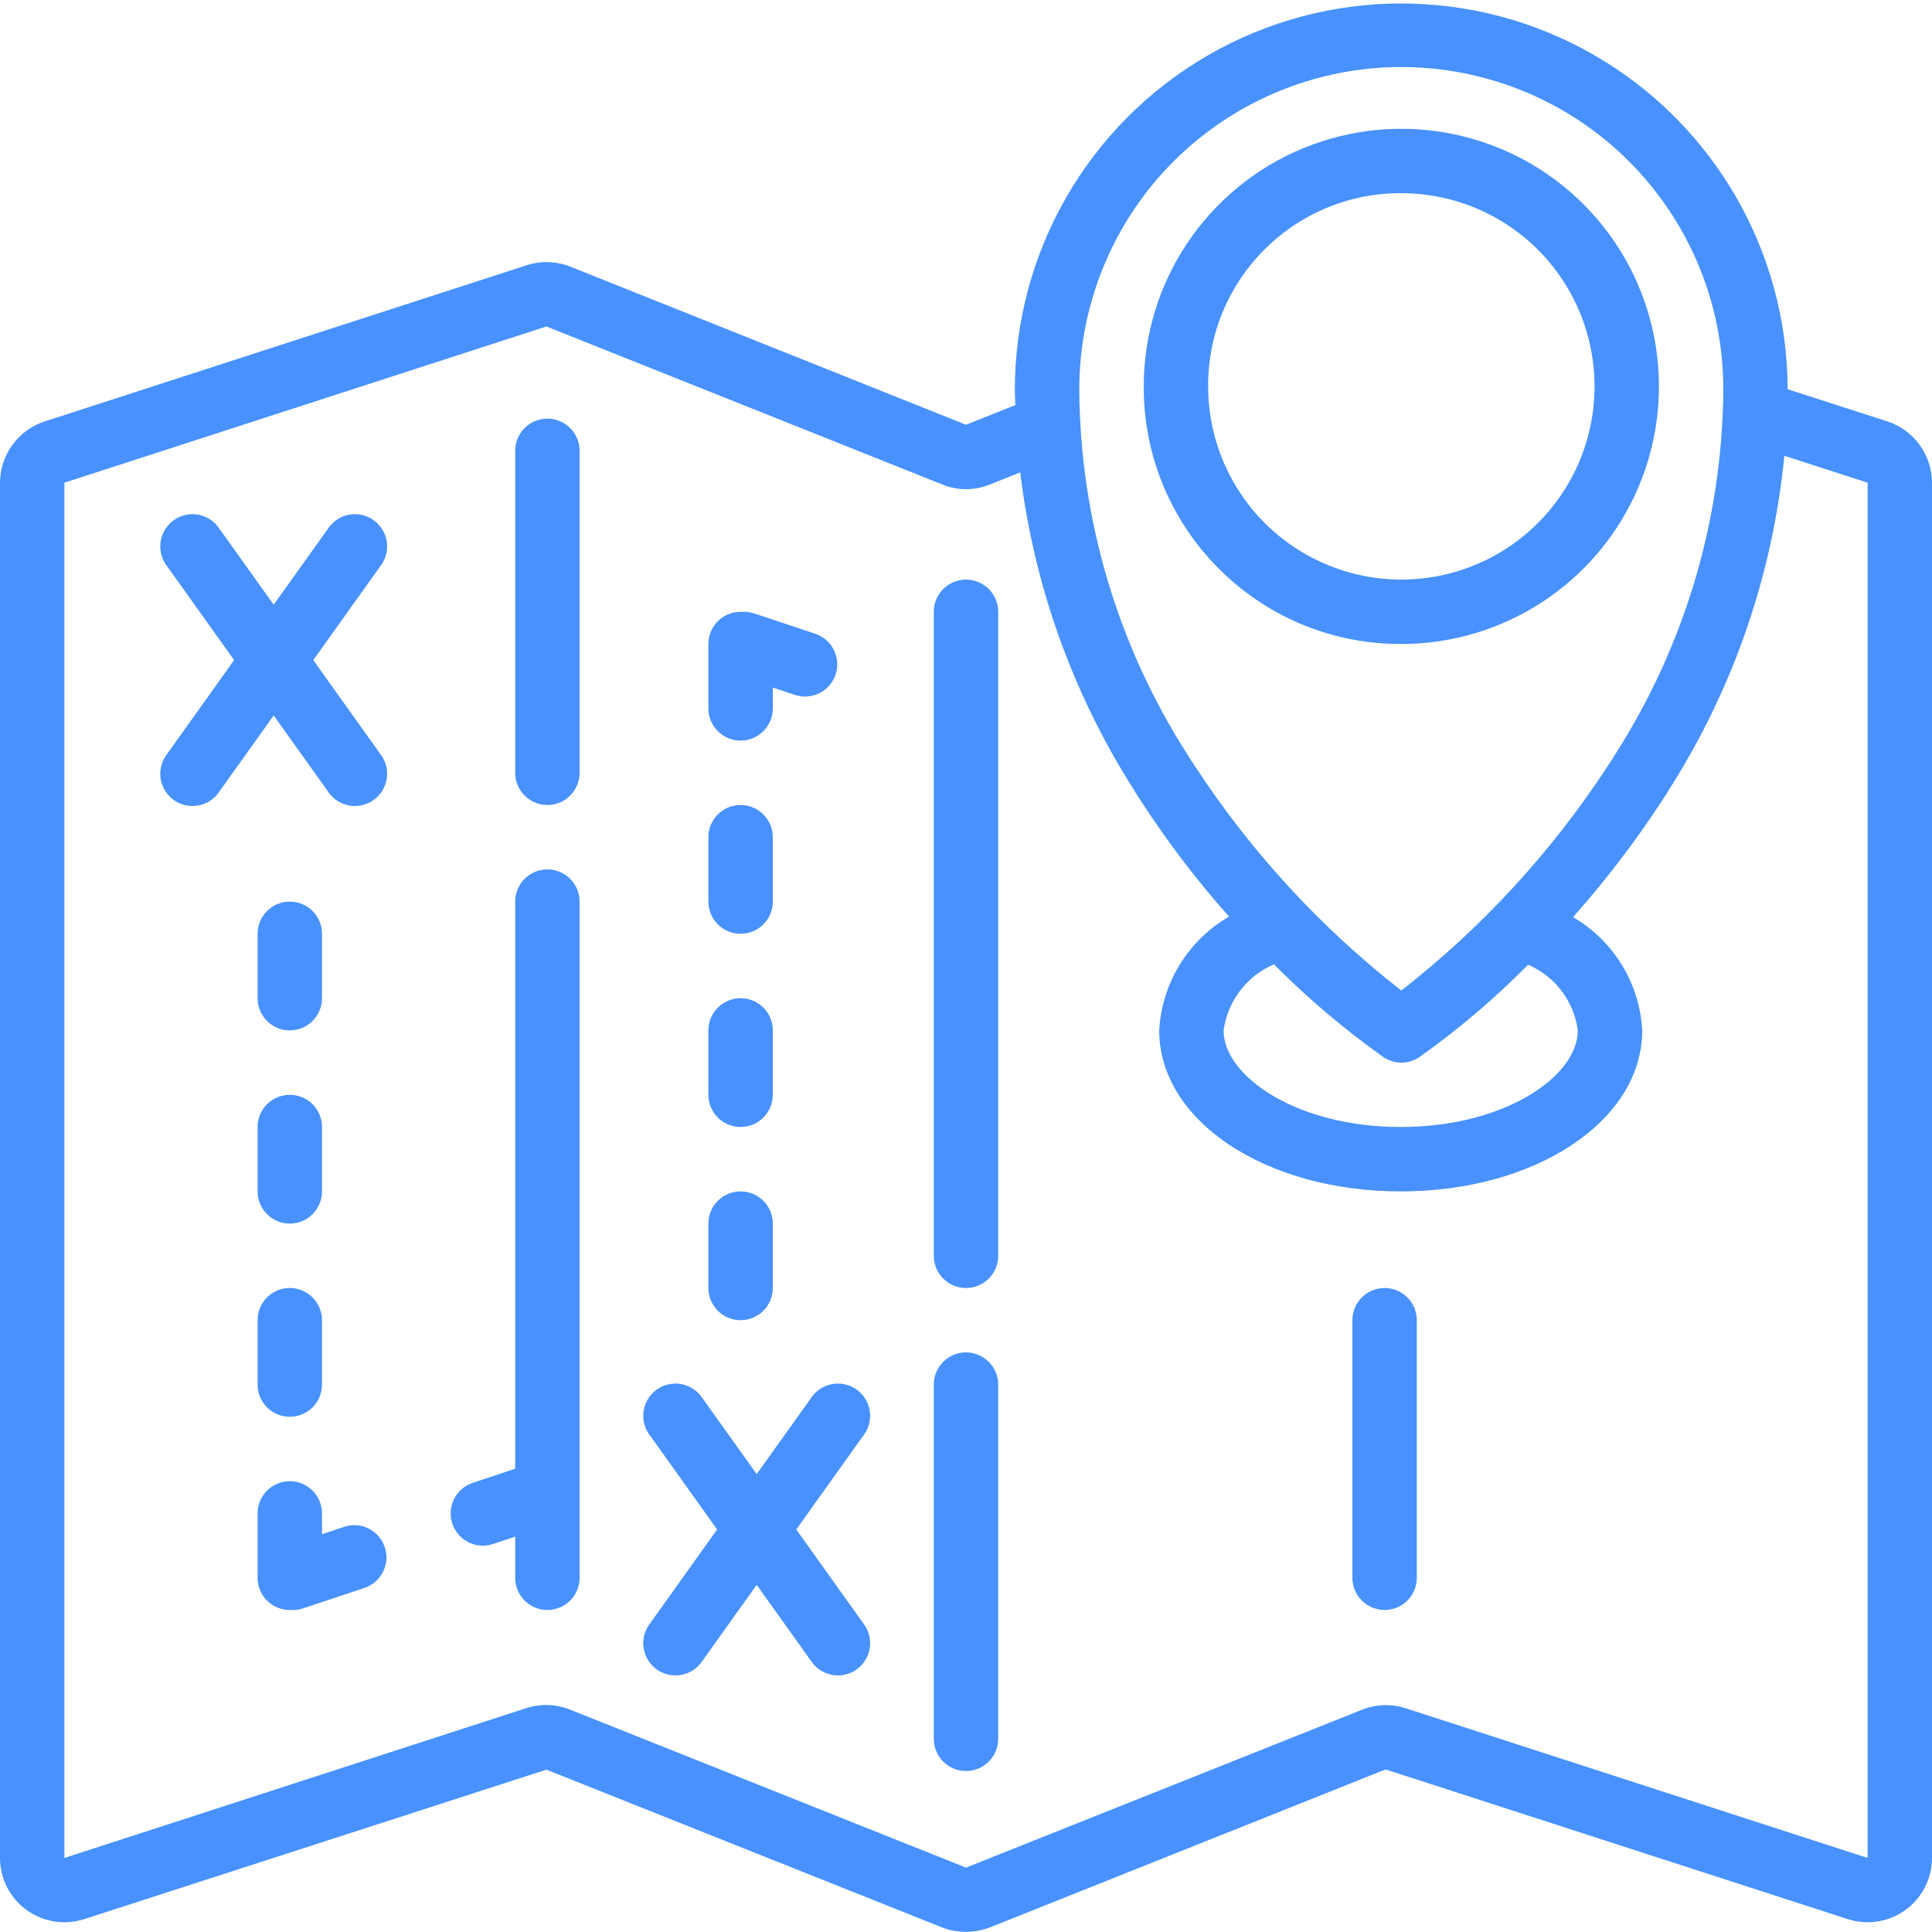 <svg width="100" height="100" viewBox="0 0 100 100" fill="none" xmlns="http://www.w3.org/2000/svg">
<g clip-path="url(#clip0)">
<path d="M16.978 40.968C17.314 41.478 17.902 41.764 18.51 41.713C19.119 41.661 19.651 41.281 19.896 40.722C20.142 40.163 20.062 39.514 19.688 39.032L16.215 34.167L19.688 29.302C20.062 28.819 20.142 28.17 19.896 27.611C19.651 27.052 19.119 26.672 18.51 26.62C17.902 26.569 17.314 26.855 16.978 27.365L14.166 31.3L11.355 27.365C11.019 26.855 10.431 26.569 9.823 26.62C9.214 26.672 8.682 27.052 8.437 27.611C8.191 28.17 8.271 28.819 8.645 29.302L12.118 34.167L8.645 39.032C8.271 39.514 8.191 40.163 8.437 40.722C8.682 41.281 9.214 41.661 9.823 41.713C10.431 41.764 11.019 41.478 11.355 40.968L14.166 37.033L16.978 40.968Z" fill="#4891FF"/>
<path d="M16.666 48.333C16.666 47.413 15.92 46.667 15 46.667C14.079 46.667 13.333 47.413 13.333 48.333V51.667C13.333 52.587 14.079 53.333 15 53.333C15.92 53.333 16.666 52.587 16.666 51.667V48.333Z" fill="#4891FF"/>
<path d="M16.666 58.333C16.666 57.413 15.92 56.667 15 56.667C14.079 56.667 13.333 57.413 13.333 58.333V61.667C13.333 62.587 14.079 63.333 15 63.333C15.92 63.333 16.666 62.587 16.666 61.667V58.333Z" fill="#4891FF"/>
<path d="M15 66.667C14.079 66.667 13.333 67.413 13.333 68.333V71.667C13.333 72.587 14.079 73.333 15 73.333C15.92 73.333 16.666 72.587 16.666 71.667V68.333C16.666 67.413 15.92 66.667 15 66.667Z" fill="#4891FF"/>
<path d="M17.806 79.032L16.666 79.412V78.333C16.666 77.413 15.92 76.667 15 76.667C14.079 76.667 13.333 77.413 13.333 78.333V81.667C13.333 82.587 14.079 83.333 15 83.333H15.166C15.345 83.333 15.523 83.305 15.693 83.248L18.86 82.193C19.734 81.902 20.207 80.958 19.916 80.083C19.626 79.209 18.681 78.736 17.806 79.027V79.032Z" fill="#4891FF"/>
<path d="M27.635 75.698L24.468 76.752C23.594 77.043 23.121 77.987 23.412 78.862C23.702 79.736 24.647 80.209 25.521 79.918L28.688 78.863C29.563 78.572 30.035 77.627 29.744 76.752C29.453 75.878 28.508 75.405 27.633 75.697L27.635 75.698Z" fill="#4891FF"/>
<path d="M41.215 79.166L44.688 74.302C45.062 73.819 45.142 73.17 44.896 72.611C44.651 72.052 44.119 71.672 43.51 71.62C42.902 71.569 42.314 71.855 41.978 72.365L39.166 76.3L36.355 72.365C36.019 71.855 35.431 71.569 34.823 71.62C34.214 71.672 33.682 72.052 33.437 72.611C33.191 73.17 33.271 73.819 33.645 74.302L37.118 79.166L33.645 84.031C33.271 84.514 33.191 85.163 33.437 85.722C33.682 86.281 34.214 86.661 34.823 86.713C35.431 86.764 36.019 86.478 36.355 85.968L39.166 82.033L41.978 85.968C42.314 86.478 42.902 86.764 43.51 86.713C44.119 86.661 44.651 86.281 44.896 85.722C45.142 85.163 45.062 84.514 44.688 84.031L41.215 79.166Z" fill="#4891FF"/>
<path d="M38.333 48.333C39.254 48.333 40 47.587 40 46.666V43.333C40 42.413 39.254 41.666 38.333 41.666C37.413 41.666 36.666 42.413 36.666 43.333V46.666C36.666 47.587 37.413 48.333 38.333 48.333Z" fill="#4891FF"/>
<path d="M38.333 58.333C39.254 58.333 40 57.587 40 56.667V53.333C40 52.413 39.254 51.667 38.333 51.667C37.413 51.667 36.666 52.413 36.666 53.333V56.667C36.666 57.587 37.413 58.333 38.333 58.333Z" fill="#4891FF"/>
<path d="M38.333 68.333C39.254 68.333 40 67.587 40 66.667V63.333C40 62.413 39.254 61.667 38.333 61.667C37.413 61.667 36.666 62.413 36.666 63.333V66.667C36.666 67.587 37.413 68.333 38.333 68.333Z" fill="#4891FF"/>
<path d="M38.333 38.333C39.254 38.333 40 37.587 40 36.667V35.588L41.14 35.968C42.014 36.259 42.959 35.786 43.25 34.912C43.541 34.037 43.068 33.092 42.193 32.802L39.026 31.747C38.856 31.692 38.679 31.665 38.5 31.667H38.333C37.413 31.667 36.666 32.413 36.666 33.333V36.667C36.666 37.587 37.413 38.333 38.333 38.333Z" fill="#4891FF"/>
<path d="M72.413 33.333C77.817 33.382 82.715 30.164 84.817 25.186C86.919 20.208 85.808 14.453 82.004 10.615C78.2 6.777 72.456 5.614 67.459 7.67C62.462 9.727 59.2 14.596 59.2 20C59.176 27.327 65.087 33.291 72.413 33.333ZM72.413 10C76.469 9.951 80.152 12.357 81.737 16.089C83.323 19.822 82.497 24.143 79.647 27.027C76.797 29.912 72.486 30.79 68.735 29.25C64.983 27.709 62.534 24.055 62.533 20C62.507 14.513 66.926 10.039 72.413 10Z" fill="#4891FF"/>
<path d="M97.695 21.813L92.528 20.147C92.516 13.001 88.693 6.405 82.499 2.843C76.305 -0.719 68.681 -0.706 62.499 2.877C56.317 6.461 52.516 13.07 52.528 20.215C52.528 20.467 52.55 20.715 52.555 20.967L50 21.985L29.532 13.807C28.805 13.515 27.998 13.488 27.253 13.732L2.315 21.812C0.94 22.259 0.007 23.537 0 24.983V96.167C0.001 97.233 0.512 98.234 1.375 98.861C2.239 99.487 3.349 99.663 4.363 99.333L28.283 91.597L48.798 99.778C49.179 99.921 49.583 99.993 49.99 99.993C50.415 99.993 50.836 99.915 51.233 99.765L71.718 91.585L95.638 99.333C96.652 99.662 97.762 99.486 98.625 98.86C99.488 98.234 99.999 97.233 100 96.167V24.983C99.994 23.541 99.066 22.264 97.695 21.813ZM57.345 13.273C60.585 6.106 68.395 2.18 76.08 3.854C83.765 5.529 89.233 12.348 89.198 20.213C89.144 26.908 87.196 33.45 83.578 39.083C83.483 39.25 83.38 39.403 83.277 39.558L83.167 39.725C80.278 44.13 76.686 48.031 72.532 51.27C68.373 48.027 64.777 44.122 61.887 39.712L61.785 39.562C61.682 39.407 61.578 39.253 61.452 39.038C57.851 33.417 55.914 26.892 55.863 20.217C55.854 17.823 56.359 15.455 57.345 13.273ZM65.94 49.912C67.688 51.673 69.583 53.282 71.607 54.718C72.169 55.096 72.903 55.096 73.465 54.718C75.477 53.289 77.361 51.688 79.097 49.933C80.492 50.535 81.469 51.826 81.667 53.333C81.667 55.698 77.902 58.333 72.5 58.333C67.098 58.333 63.333 55.698 63.333 53.333C63.542 51.815 64.531 50.516 65.94 49.912ZM96.667 96.167L72.738 88.412C71.999 88.178 71.202 88.21 70.483 88.502L50 96.667L29.532 88.5C28.806 88.204 28 88.171 27.253 88.408L3.333 96.167V24.985L28.283 16.898L48.743 25.065C49.542 25.402 50.442 25.406 51.243 25.075L52.807 24.45C53.507 30.241 55.486 35.804 58.6 40.737C58.735 40.97 58.877 41.185 59.1 41.527C60.454 43.609 61.963 45.587 63.615 47.443C61.494 48.672 60.135 50.886 60 53.333C60 58 65.49 61.667 72.5 61.667C79.51 61.667 85 58 85 53.333C84.872 50.9 83.526 48.696 81.42 47.47C83.113 45.569 84.659 43.544 86.047 41.41C86.193 41.192 86.335 40.977 86.44 40.792C89.732 35.601 91.758 29.71 92.357 23.593L96.667 24.983V96.167Z" fill="#4891FF"/>
<path d="M50 70C49.08 70 48.333 70.746 48.333 71.667V90C48.333 90.92 49.08 91.667 50 91.667C50.92 91.667 51.667 90.92 51.667 90V71.667C51.667 70.746 50.92 70 50 70Z" fill="#4891FF"/>
<path d="M50 30C49.08 30 48.333 30.746 48.333 31.667V65C48.333 65.921 49.08 66.667 50 66.667C50.92 66.667 51.667 65.921 51.667 65V31.667C51.667 30.746 50.92 30 50 30Z" fill="#4891FF"/>
<path d="M71.667 66.667C70.746 66.667 70 67.413 70 68.333V81.667C70 82.587 70.746 83.333 71.667 83.333C72.587 83.333 73.333 82.587 73.333 81.667V68.333C73.333 67.413 72.587 66.667 71.667 66.667Z" fill="#4891FF"/>
<path d="M28.333 45C27.413 45 26.667 45.746 26.667 46.667V81.667C26.667 82.587 27.413 83.333 28.333 83.333C29.254 83.333 30 82.587 30 81.667V46.667C30 45.746 29.254 45 28.333 45Z" fill="#4891FF"/>
<path d="M28.333 21.667C27.413 21.667 26.667 22.413 26.667 23.333V40C26.667 40.92 27.413 41.667 28.333 41.667C29.254 41.667 30 40.92 30 40V23.333C30 22.413 29.254 21.667 28.333 21.667Z" fill="#4891FF"/>
</g>
<defs>
<clipPath id="clip0">
<rect width="100" height="100" fill="white"/>
</clipPath>
</defs>
</svg>
